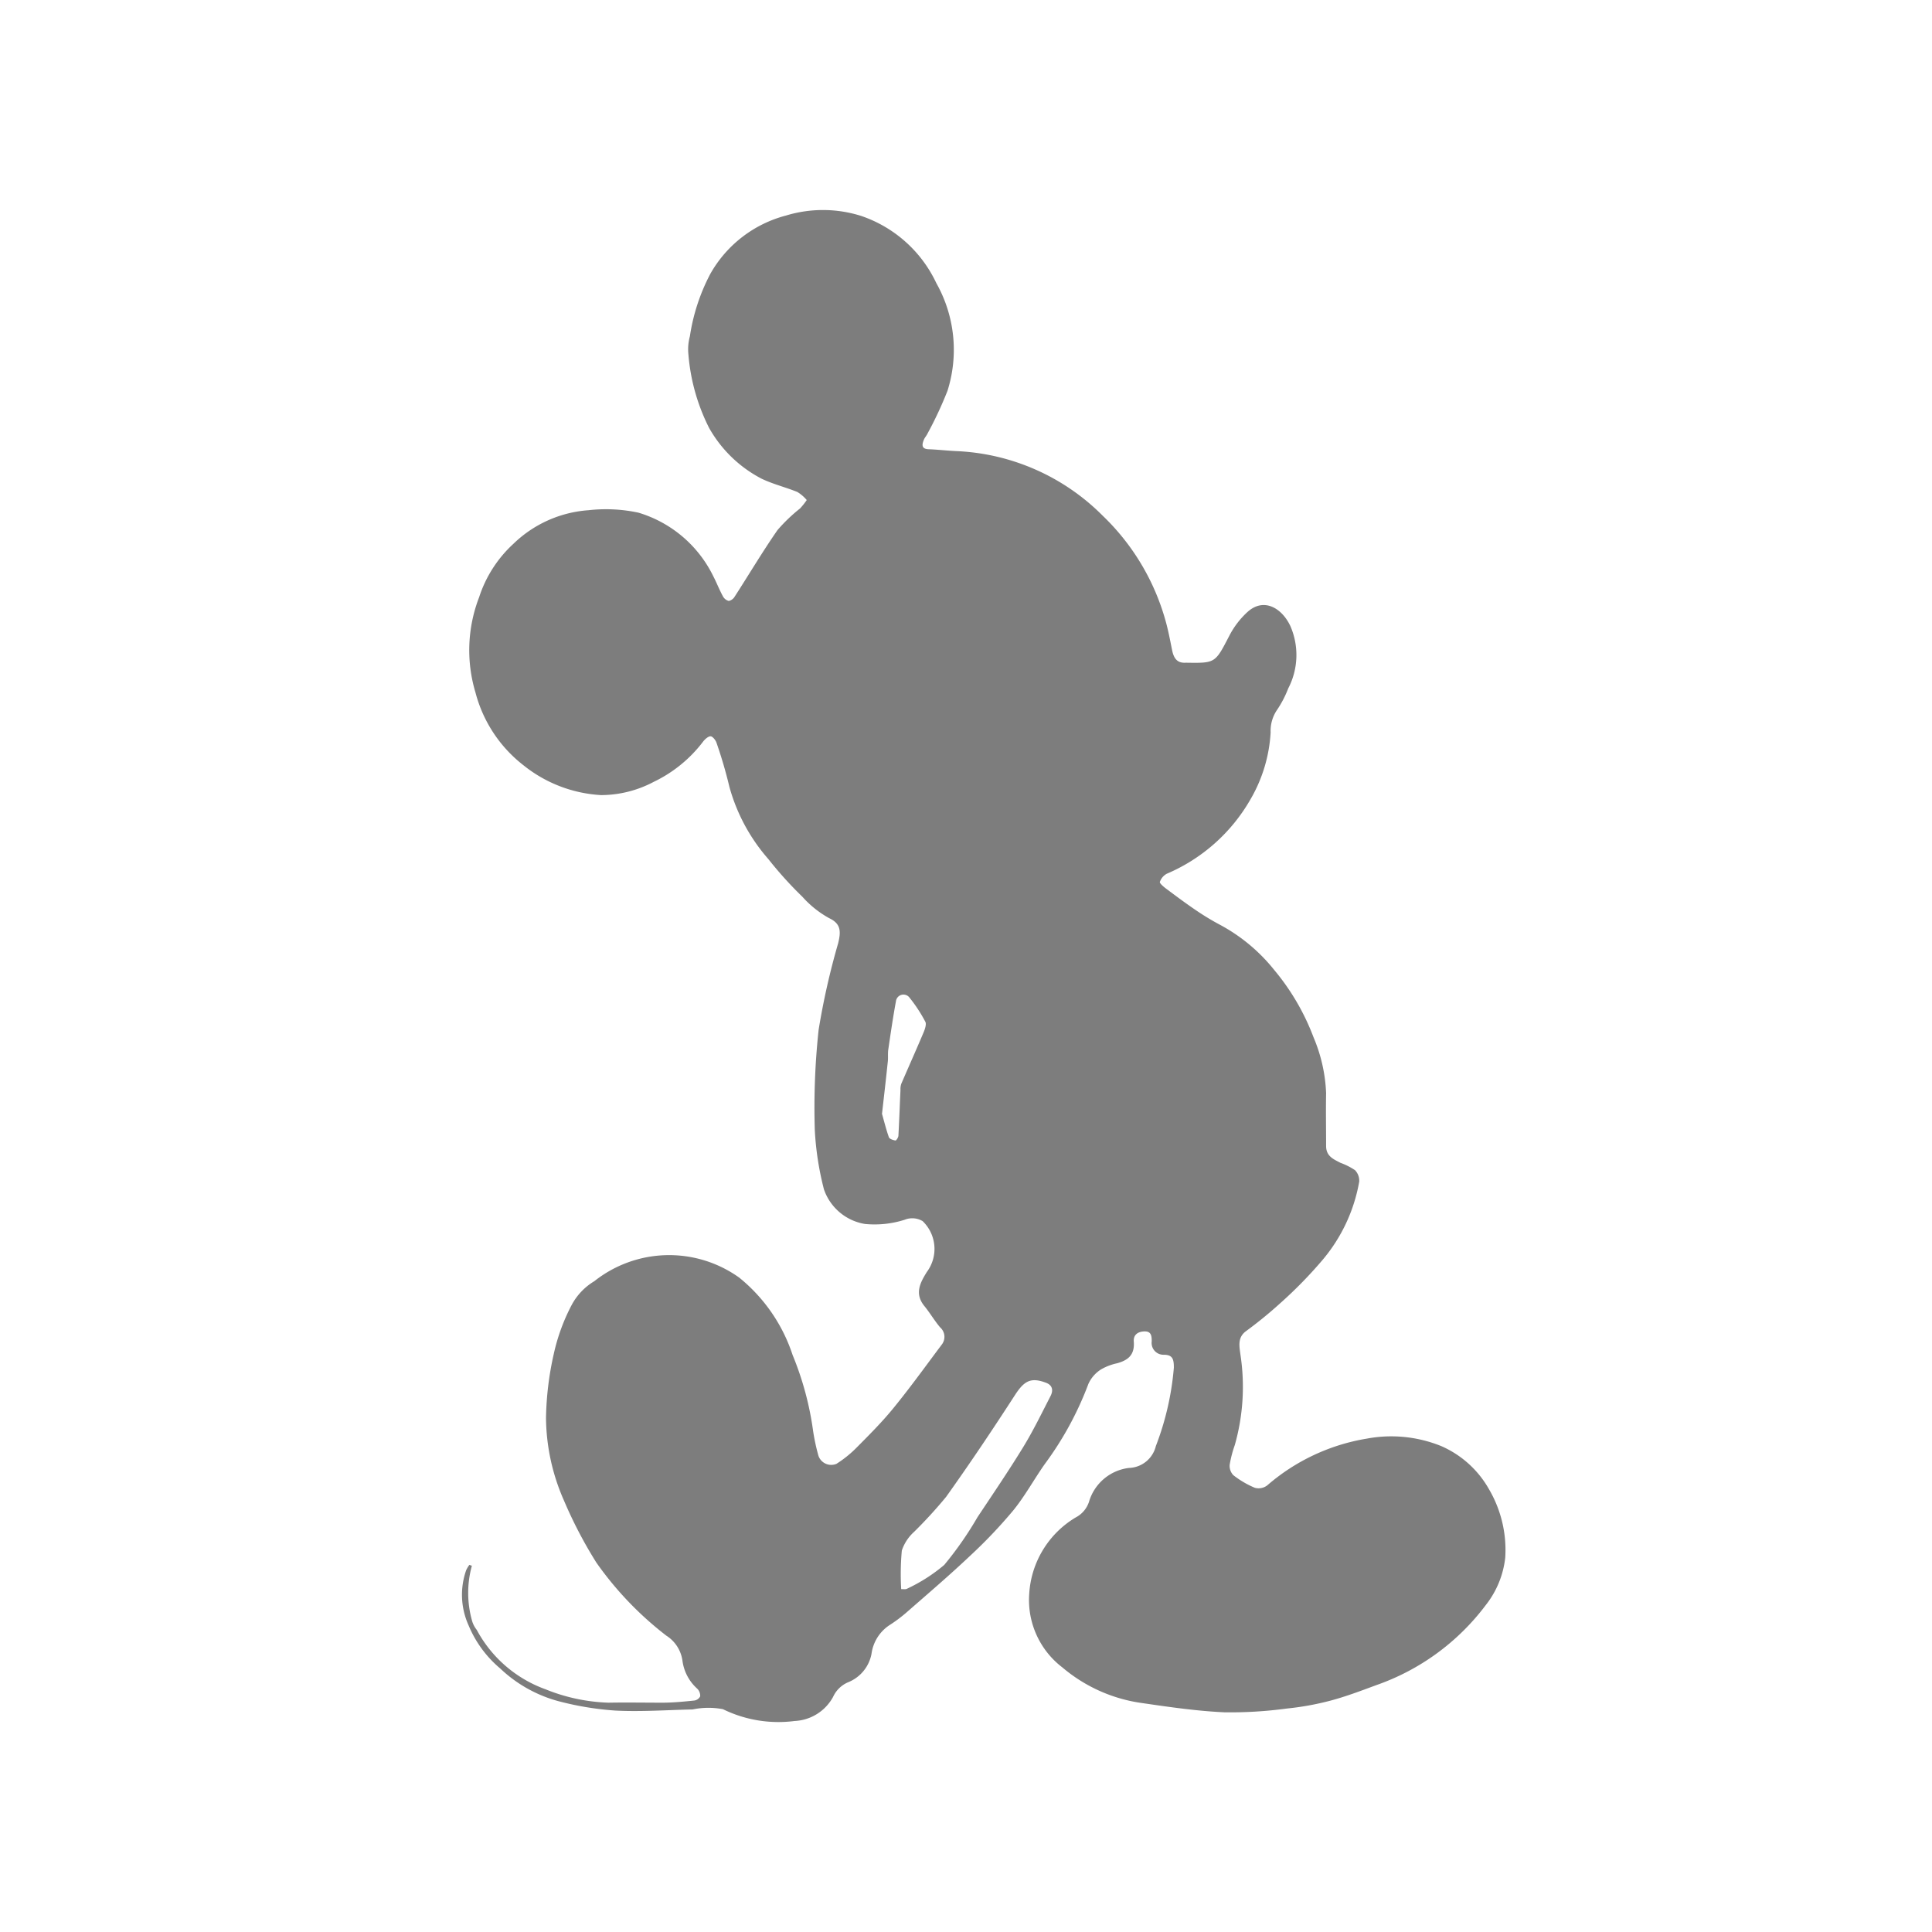 <svg xmlns="http://www.w3.org/2000/svg" width="46" height="46" viewBox="0 0 46 46">
  <g id="Group_36" data-name="Group 36" transform="translate(-652 -3048)">
    <rect id="Rectangle_60" data-name="Rectangle 60" width="46" height="46" transform="translate(652 3048)" fill="rgba(255,255,255,0)"/>
    <g id="Layer_2" data-name="Layer 2" transform="translate(691.1 3042.006)">
      <g id="Layer_1" data-name="Layer 1" transform="translate(-28.1 10.994)">
        <path id="Path_18" data-name="Path 18" d="M.135,32.274A2.434,2.434,0,0,0,.144,33.6a.616.616,0,0,0,.107.2,3.017,3.017,0,0,0,1.635,1.414,4.344,4.344,0,0,0,1.5.32c.429-.008.858,0,1.286,0,.253,0,.506-.025.758-.051a.188.188,0,0,0,.141-.1A.234.234,0,0,0,5.5,35.2a1.083,1.083,0,0,1-.352-.673.844.844,0,0,0-.383-.589A7.991,7.991,0,0,1,3.1,32.2a10.491,10.491,0,0,1-.774-1.483A4.963,4.963,0,0,1,1.9,28.756a7.426,7.426,0,0,1,.184-1.521,4.64,4.64,0,0,1,.432-1.179,1.463,1.463,0,0,1,.534-.557A2.867,2.867,0,0,1,6.5,25.413a3.956,3.956,0,0,1,1.272,1.844,7.346,7.346,0,0,1,.488,1.81,4.88,4.88,0,0,0,.127.589.322.322,0,0,0,.429.191,2.724,2.724,0,0,0,.467-.374c.31-.312.623-.624.9-.966.394-.483.761-.994,1.137-1.495a.3.3,0,0,0-.037-.415c-.135-.16-.243-.347-.376-.509-.243-.3-.089-.566.06-.808a.918.918,0,0,0-.1-1.212.483.483,0,0,0-.428-.032,2.353,2.353,0,0,1-.945.1,1.245,1.245,0,0,1-.976-.823A7.1,7.1,0,0,1,8.3,21.9a17.288,17.288,0,0,1,.091-2.386,17.4,17.4,0,0,1,.464-2.058c.07-.281.07-.468-.211-.6a2.413,2.413,0,0,1-.638-.509,9.12,9.12,0,0,1-.813-.9,4.358,4.358,0,0,1-.927-1.721,10.837,10.837,0,0,0-.305-1.043c-.021-.066-.091-.154-.141-.158s-.133.065-.177.123a3.219,3.219,0,0,1-1.177.961,2.694,2.694,0,0,1-1.253.316,3.239,3.239,0,0,1-1.848-.709A3.221,3.221,0,0,1,.221,11.483,3.5,3.5,0,0,1,.308,9.213a2.966,2.966,0,0,1,.816-1.271,2.856,2.856,0,0,1,1.787-.8A3.708,3.708,0,0,1,4.1,7.2,2.913,2.913,0,0,1,5.882,8.712c.081.156.145.323.229.477a.22.22,0,0,0,.141.113A.216.216,0,0,0,6.392,9.2c.341-.528.663-1.071,1.02-1.585A3.912,3.912,0,0,1,7.949,7.1a1.725,1.725,0,0,0,.159-.2.9.9,0,0,0-.225-.193C7.6,6.593,7.3,6.52,7.03,6.39A3.046,3.046,0,0,1,5.783,5.182a4.71,4.71,0,0,1-.492-1.747A1.181,1.181,0,0,1,5.326,3a4.652,4.652,0,0,1,.488-1.488A2.915,2.915,0,0,1,7.614.126a3.019,3.019,0,0,1,1.793.01,3.065,3.065,0,0,1,1.787,1.6A3.235,3.235,0,0,1,11.459,4.3a9.121,9.121,0,0,1-.473,1.013c-.026.056-.07.1-.092.158-.048.12-.049.211.112.219.217.008.433.033.65.044a5.232,5.232,0,0,1,3.5,1.54,5.516,5.516,0,0,1,1.519,2.588c.052.2.091.407.132.611s.127.312.324.3h.022c.69.011.68.006,1.018-.645a2.018,2.018,0,0,1,.441-.572c.391-.342.815-.075,1.011.344a1.722,1.722,0,0,1-.051,1.485,2.52,2.52,0,0,1-.263.507.886.886,0,0,0-.156.541,3.553,3.553,0,0,1-.474,1.583,4.182,4.182,0,0,1-2,1.782.352.352,0,0,0-.163.194c-.011.031.089.116.148.16.231.173.463.346.7.507a6.16,6.16,0,0,0,.563.343A4.184,4.184,0,0,1,19.24,18.09a5.551,5.551,0,0,1,.934,1.6,3.781,3.781,0,0,1,.3,1.331c-.008.422,0,.839,0,1.259,0,.245.179.315.341.4a1.6,1.6,0,0,1,.347.175.36.36,0,0,1,.1.275A3.943,3.943,0,0,1,20.383,25a10.358,10.358,0,0,1-1,1.022,10.1,10.1,0,0,1-.823.671c-.2.152-.15.362-.126.553A5.076,5.076,0,0,1,18.3,29.4a2.76,2.76,0,0,0-.122.469.32.32,0,0,0,.088.249,2.208,2.208,0,0,0,.512.3.339.339,0,0,0,.292-.056,4.811,4.811,0,0,1,2.373-1.115,3.16,3.16,0,0,1,1.78.181,2.414,2.414,0,0,1,1.13,1.025,2.858,2.858,0,0,1,.386,1.627,2.212,2.212,0,0,1-.464,1.131,5.542,5.542,0,0,1-2.614,1.908c-.361.134-.723.271-1.093.369a6.659,6.659,0,0,1-1.026.185,10.005,10.005,0,0,1-1.493.09c-.647-.03-1.292-.123-1.935-.217a3.718,3.718,0,0,1-1.92-.852,2.018,2.018,0,0,1-.789-1.747,2.277,2.277,0,0,1,1.108-1.824.646.646,0,0,0,.315-.37,1.134,1.134,0,0,1,.95-.808.68.68,0,0,0,.642-.52,6.737,6.737,0,0,0,.429-1.869c0-.2-.028-.308-.246-.306a.281.281,0,0,1-.281-.319c0-.129-.011-.239-.168-.237s-.272.077-.259.243c.025.326-.146.444-.394.515a1.312,1.312,0,0,0-.386.147.8.8,0,0,0-.3.343,7.809,7.809,0,0,1-1.039,1.91c-.257.365-.474.765-.753,1.107a11.74,11.74,0,0,1-1.036,1.088c-.478.452-.977.878-1.471,1.31a3.5,3.5,0,0,1-.444.335.973.973,0,0,0-.422.68.909.909,0,0,1-.55.673.69.69,0,0,0-.365.352,1.1,1.1,0,0,1-.915.573,3,3,0,0,1-1.707-.281,1.85,1.85,0,0,0-.722.006c-.613.013-1.227.058-1.839.027a7.24,7.24,0,0,1-1.364-.226,3.234,3.234,0,0,1-1.38-.778,2.68,2.68,0,0,1-.75-1.022A1.765,1.765,0,0,1,0,32.378a.778.778,0,0,1,.075-.125Zm10.221.556c.061,0,.11.01.141-.01a3.95,3.95,0,0,0,.885-.566,8.252,8.252,0,0,0,.79-1.134c.367-.552.74-1.1,1.087-1.666.239-.39.441-.807.652-1.217.07-.135.052-.258-.1-.318-.368-.141-.526-.047-.746.292-.53.82-1.073,1.63-1.638,2.422a11.024,11.024,0,0,1-.761.832,1.04,1.04,0,0,0-.294.447A6.111,6.111,0,0,0,10.357,32.83ZM9.9,21.514c.053.187.1.376.163.555.016.044.1.07.158.08.02,0,.07-.075.07-.118.02-.362.032-.724.049-1.086a.408.408,0,0,1,.017-.141c.176-.409.358-.814.531-1.224.034-.08.075-.2.044-.258a3.537,3.537,0,0,0-.374-.571.18.18,0,0,0-.326.083c-.07.379-.126.764-.182,1.147-.015.1,0,.2-.013.3C9.994,20.693,9.947,21.1,9.9,21.514Z" transform="translate(0.1 0.006)" fill="#7d7d7d"/>
      </g>
    </g>
  </g>
</svg>
